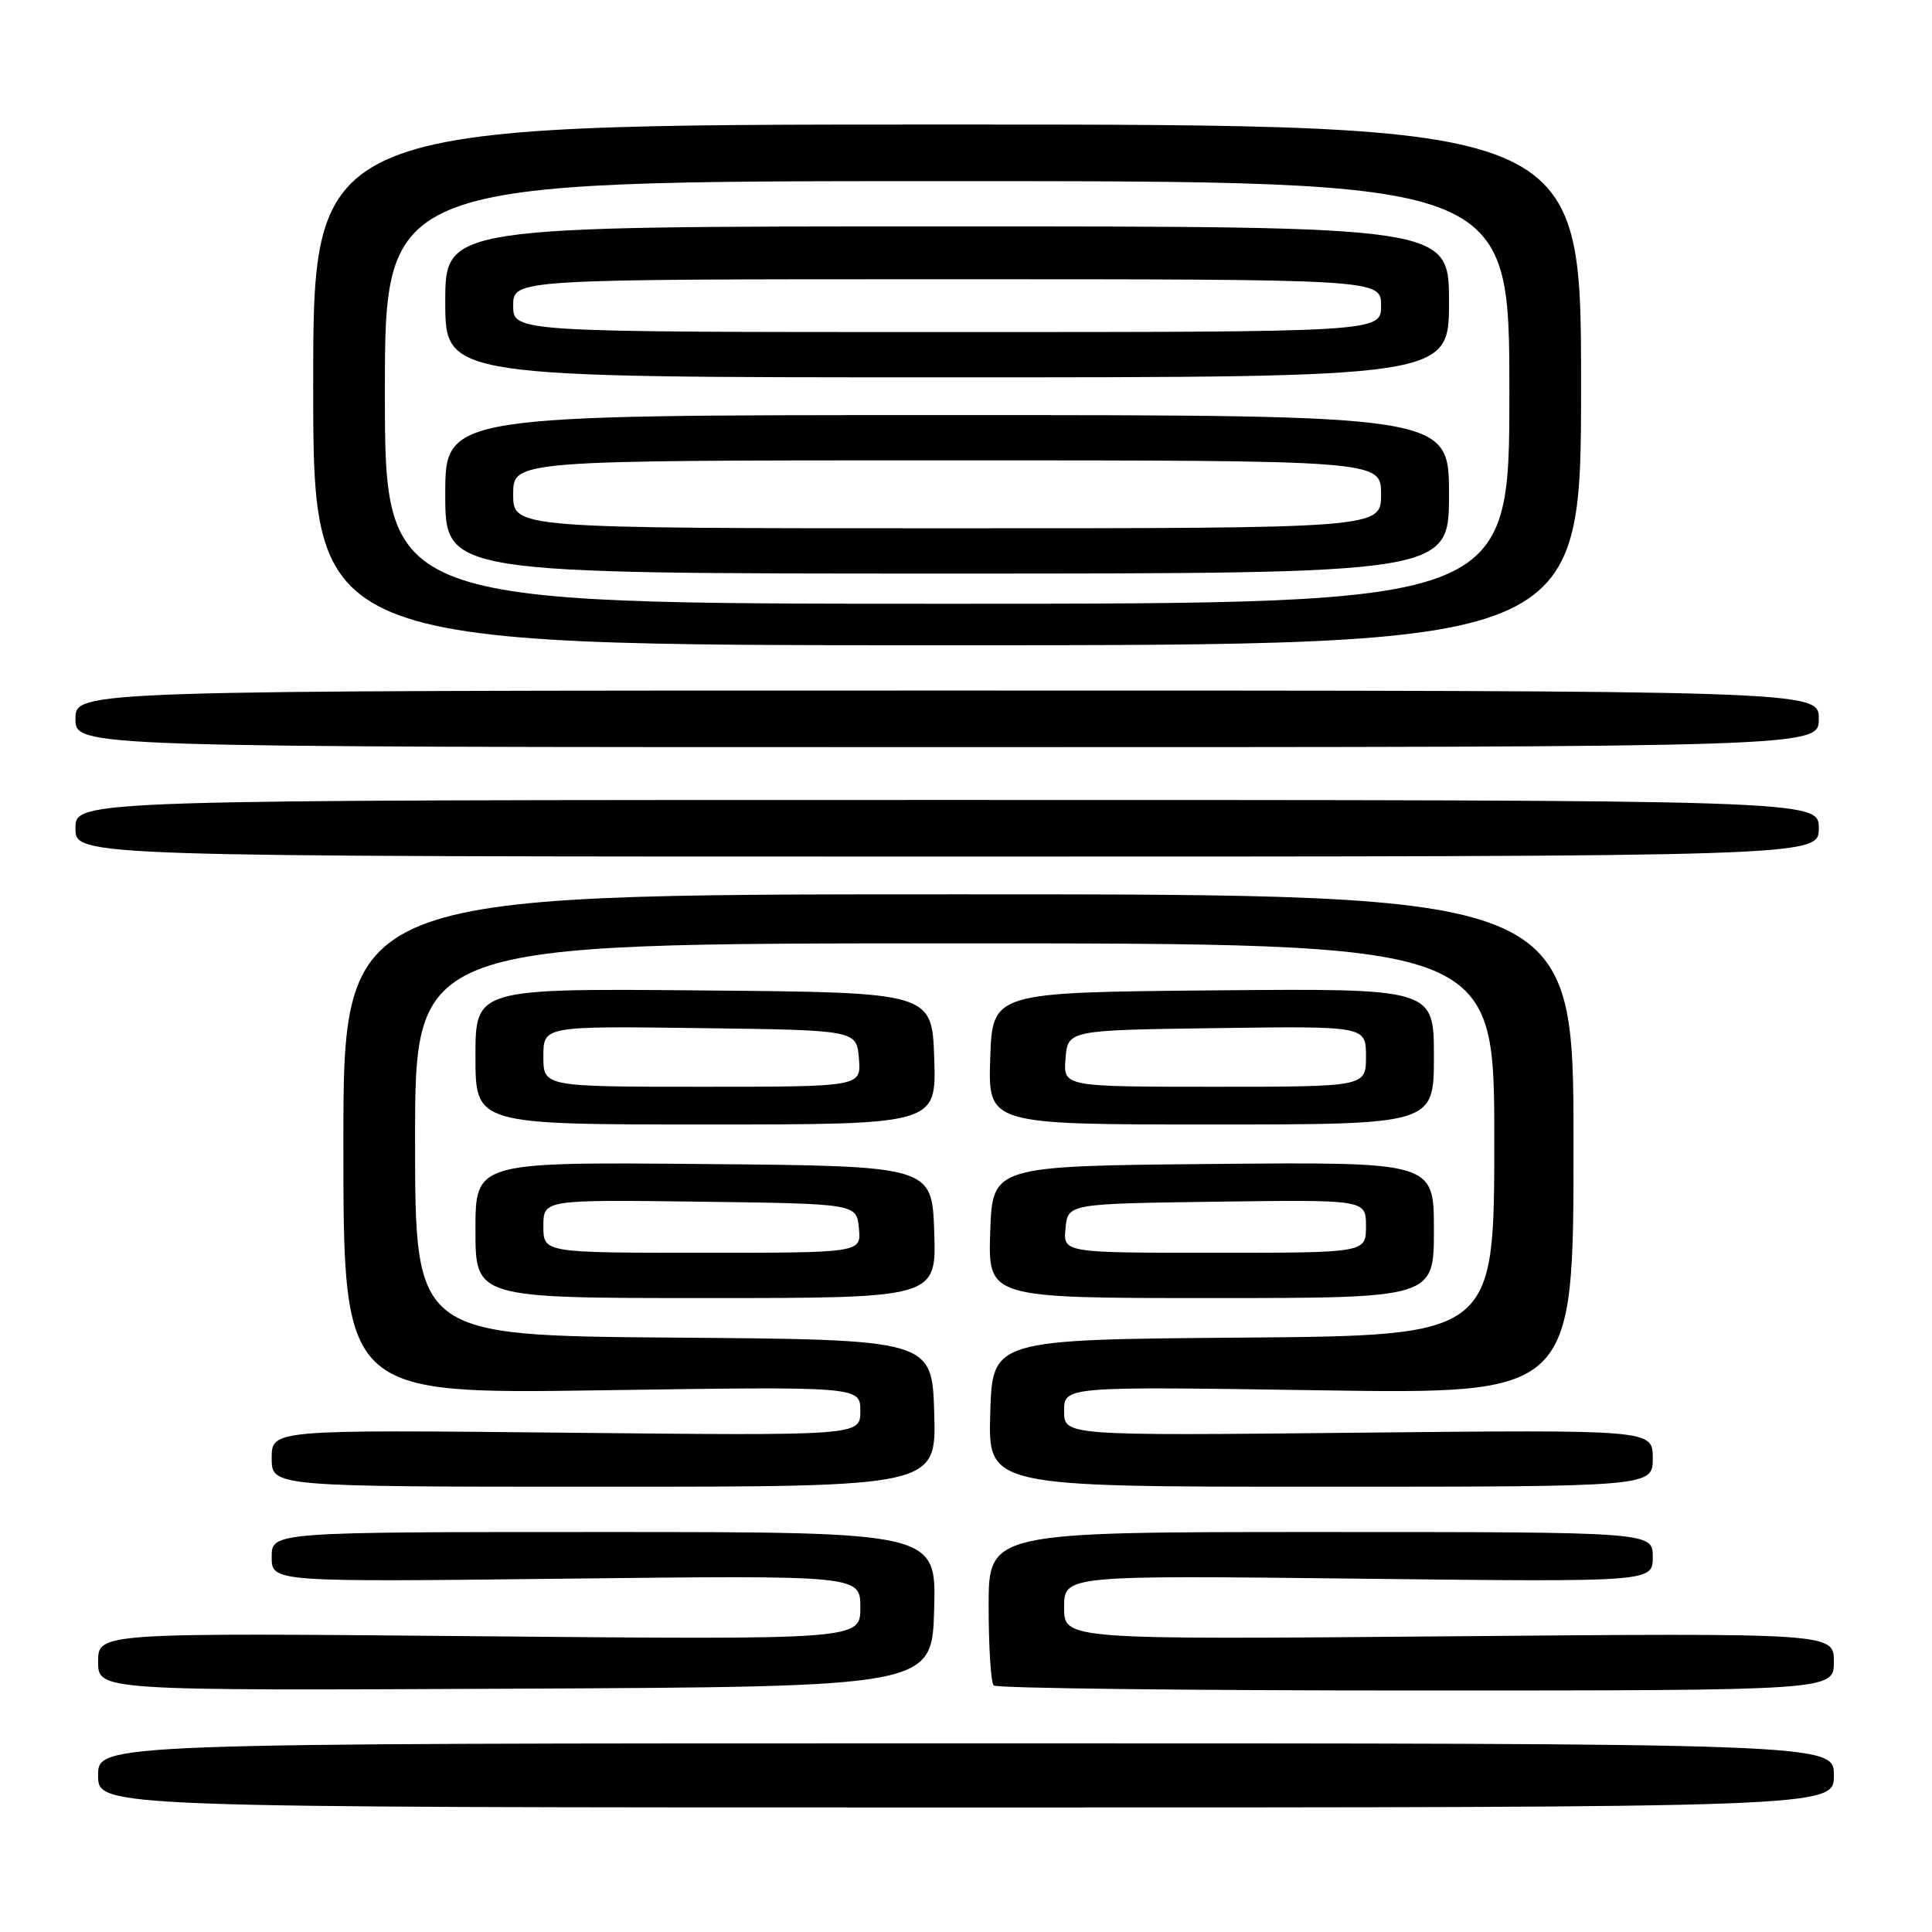 <?xml version="1.0" encoding="UTF-8" standalone="no"?>
<!DOCTYPE svg PUBLIC "-//W3C//DTD SVG 1.1//EN" "http://www.w3.org/Graphics/SVG/1.1/DTD/svg11.dtd" >
<svg xmlns="http://www.w3.org/2000/svg" xmlns:xlink="http://www.w3.org/1999/xlink" version="1.1" viewBox="0 0 256 256">
 <g >
 <path fill="currentColor"
d=" M 243.00 235.25 C 243.00 231.00 243.00 231.00 128.00 231.00 C 13.00 231.00 13.00 231.00 13.00 235.25 C 13.00 239.50 13.00 239.50 128.00 239.50 C 243.00 239.50 243.00 239.50 243.00 235.25 Z  M 123.78 213.25 C 124.07 203.00 124.07 203.00 80.03 203.00 C 36.00 203.00 36.00 203.00 36.00 206.31 C 36.00 209.63 36.00 209.63 75.00 209.18 C 114.00 208.74 114.00 208.74 114.00 213.00 C 114.00 217.27 114.00 217.27 63.50 216.81 C 13.00 216.35 13.00 216.35 13.00 220.18 C 13.00 224.02 13.00 224.02 68.25 223.76 C 123.50 223.50 123.50 223.50 123.78 213.25 Z  M 243.00 220.19 C 243.00 216.38 243.00 216.38 192.00 216.82 C 141.00 217.26 141.00 217.26 141.00 213.00 C 141.00 208.74 141.00 208.74 180.00 209.18 C 219.00 209.63 219.00 209.63 219.00 206.31 C 219.00 203.00 219.00 203.00 175.00 203.00 C 131.00 203.00 131.00 203.00 131.00 212.83 C 131.00 218.24 131.30 222.97 131.67 223.33 C 132.03 223.70 157.23 224.00 187.67 224.00 C 243.00 224.00 243.00 224.00 243.00 220.19 Z  M 123.79 187.25 C 123.50 177.50 123.50 177.50 89.25 177.24 C 55.00 176.97 55.00 176.97 55.00 150.99 C 55.00 125.00 55.00 125.00 126.50 125.00 C 198.00 125.00 198.00 125.00 198.00 150.99 C 198.00 176.97 198.00 176.97 164.75 177.24 C 131.50 177.50 131.50 177.50 131.21 187.25 C 130.93 197.00 130.93 197.00 174.96 197.00 C 219.00 197.00 219.00 197.00 219.00 193.22 C 219.00 189.44 219.00 189.44 180.00 189.84 C 141.00 190.24 141.00 190.24 141.00 186.97 C 141.00 183.71 141.00 183.71 174.75 184.22 C 208.50 184.73 208.50 184.73 208.50 151.62 C 208.50 118.50 208.50 118.50 127.00 118.50 C 45.50 118.50 45.50 118.50 45.50 151.61 C 45.50 184.72 45.50 184.72 79.75 184.22 C 114.00 183.71 114.00 183.71 114.00 186.97 C 114.00 190.24 114.00 190.24 75.00 189.84 C 36.00 189.44 36.00 189.44 36.00 193.22 C 36.00 197.00 36.00 197.00 80.04 197.00 C 124.07 197.00 124.07 197.00 123.79 187.25 Z  M 123.79 163.25 C 123.50 154.50 123.50 154.50 93.25 154.24 C 63.00 153.97 63.00 153.97 63.00 162.99 C 63.00 172.00 63.00 172.00 93.54 172.00 C 124.08 172.00 124.08 172.00 123.79 163.25 Z  M 190.00 162.98 C 190.00 153.97 190.00 153.97 160.75 154.23 C 131.50 154.50 131.50 154.50 131.21 163.25 C 130.92 172.00 130.92 172.00 160.46 172.00 C 190.00 172.00 190.00 172.00 190.00 162.98 Z  M 123.79 140.25 C 123.50 131.50 123.50 131.50 93.25 131.24 C 63.00 130.97 63.00 130.97 63.00 139.99 C 63.00 149.00 63.00 149.00 93.54 149.00 C 124.08 149.00 124.08 149.00 123.79 140.25 Z  M 190.00 139.98 C 190.00 130.97 190.00 130.97 160.75 131.23 C 131.50 131.50 131.50 131.50 131.21 140.25 C 130.92 149.00 130.92 149.00 160.46 149.00 C 190.00 149.00 190.00 149.00 190.00 139.98 Z  M 241.00 109.75 C 241.00 106.00 241.00 106.00 125.50 106.00 C 10.00 106.00 10.00 106.00 10.00 109.75 C 10.00 113.50 10.00 113.50 125.50 113.50 C 241.00 113.50 241.00 113.50 241.00 109.75 Z  M 241.00 95.25 C 241.00 91.50 241.00 91.50 125.50 91.50 C 10.00 91.50 10.00 91.50 10.00 95.25 C 10.00 99.00 10.00 99.00 125.50 99.00 C 241.00 99.00 241.00 99.00 241.00 95.25 Z  M 209.50 51.00 C 209.50 16.50 209.50 16.50 125.50 16.50 C 41.50 16.50 41.50 16.50 41.50 51.00 C 41.50 85.50 41.50 85.50 125.50 85.50 C 209.50 85.50 209.50 85.50 209.50 51.00 Z  M 72.00 162.48 C 72.00 158.96 72.00 158.96 92.75 159.23 C 113.50 159.50 113.50 159.50 113.81 162.75 C 114.13 166.00 114.13 166.00 93.06 166.00 C 72.00 166.00 72.00 166.00 72.00 162.48 Z  M 141.19 162.75 C 141.50 159.50 141.50 159.50 161.25 159.23 C 181.00 158.96 181.00 158.96 181.00 162.48 C 181.00 166.00 181.00 166.00 160.94 166.00 C 140.87 166.00 140.87 166.00 141.19 162.75 Z  M 72.00 139.98 C 72.00 135.96 72.00 135.96 92.75 136.23 C 113.50 136.50 113.50 136.50 113.81 140.25 C 114.12 144.00 114.12 144.00 93.06 144.00 C 72.00 144.00 72.00 144.00 72.00 139.98 Z  M 141.19 140.25 C 141.50 136.50 141.50 136.50 161.25 136.23 C 181.00 135.96 181.00 135.96 181.00 139.98 C 181.00 144.00 181.00 144.00 160.94 144.00 C 140.88 144.00 140.88 144.00 141.19 140.25 Z  M 51.00 52.00 C 51.00 24.00 51.00 24.00 125.50 24.00 C 200.00 24.00 200.00 24.00 200.00 52.00 C 200.00 80.00 200.00 80.00 125.50 80.00 C 51.00 80.00 51.00 80.00 51.00 52.00 Z  M 192.00 65.50 C 192.00 55.00 192.00 55.00 125.50 55.00 C 59.00 55.00 59.00 55.00 59.00 65.50 C 59.00 76.00 59.00 76.00 125.50 76.00 C 192.00 76.00 192.00 76.00 192.00 65.50 Z  M 192.00 40.00 C 192.00 30.00 192.00 30.00 125.50 30.00 C 59.00 30.00 59.00 30.00 59.00 40.00 C 59.00 50.00 59.00 50.00 125.50 50.00 C 192.00 50.00 192.00 50.00 192.00 40.00 Z  M 68.00 65.50 C 68.00 61.00 68.00 61.00 125.50 61.00 C 183.00 61.00 183.00 61.00 183.00 65.50 C 183.00 70.00 183.00 70.00 125.50 70.00 C 68.00 70.00 68.00 70.00 68.00 65.50 Z  M 68.00 40.50 C 68.00 37.00 68.00 37.00 125.50 37.00 C 183.00 37.00 183.00 37.00 183.00 40.50 C 183.00 44.00 183.00 44.00 125.50 44.00 C 68.00 44.00 68.00 44.00 68.00 40.50 Z "/>
</g>
</svg>